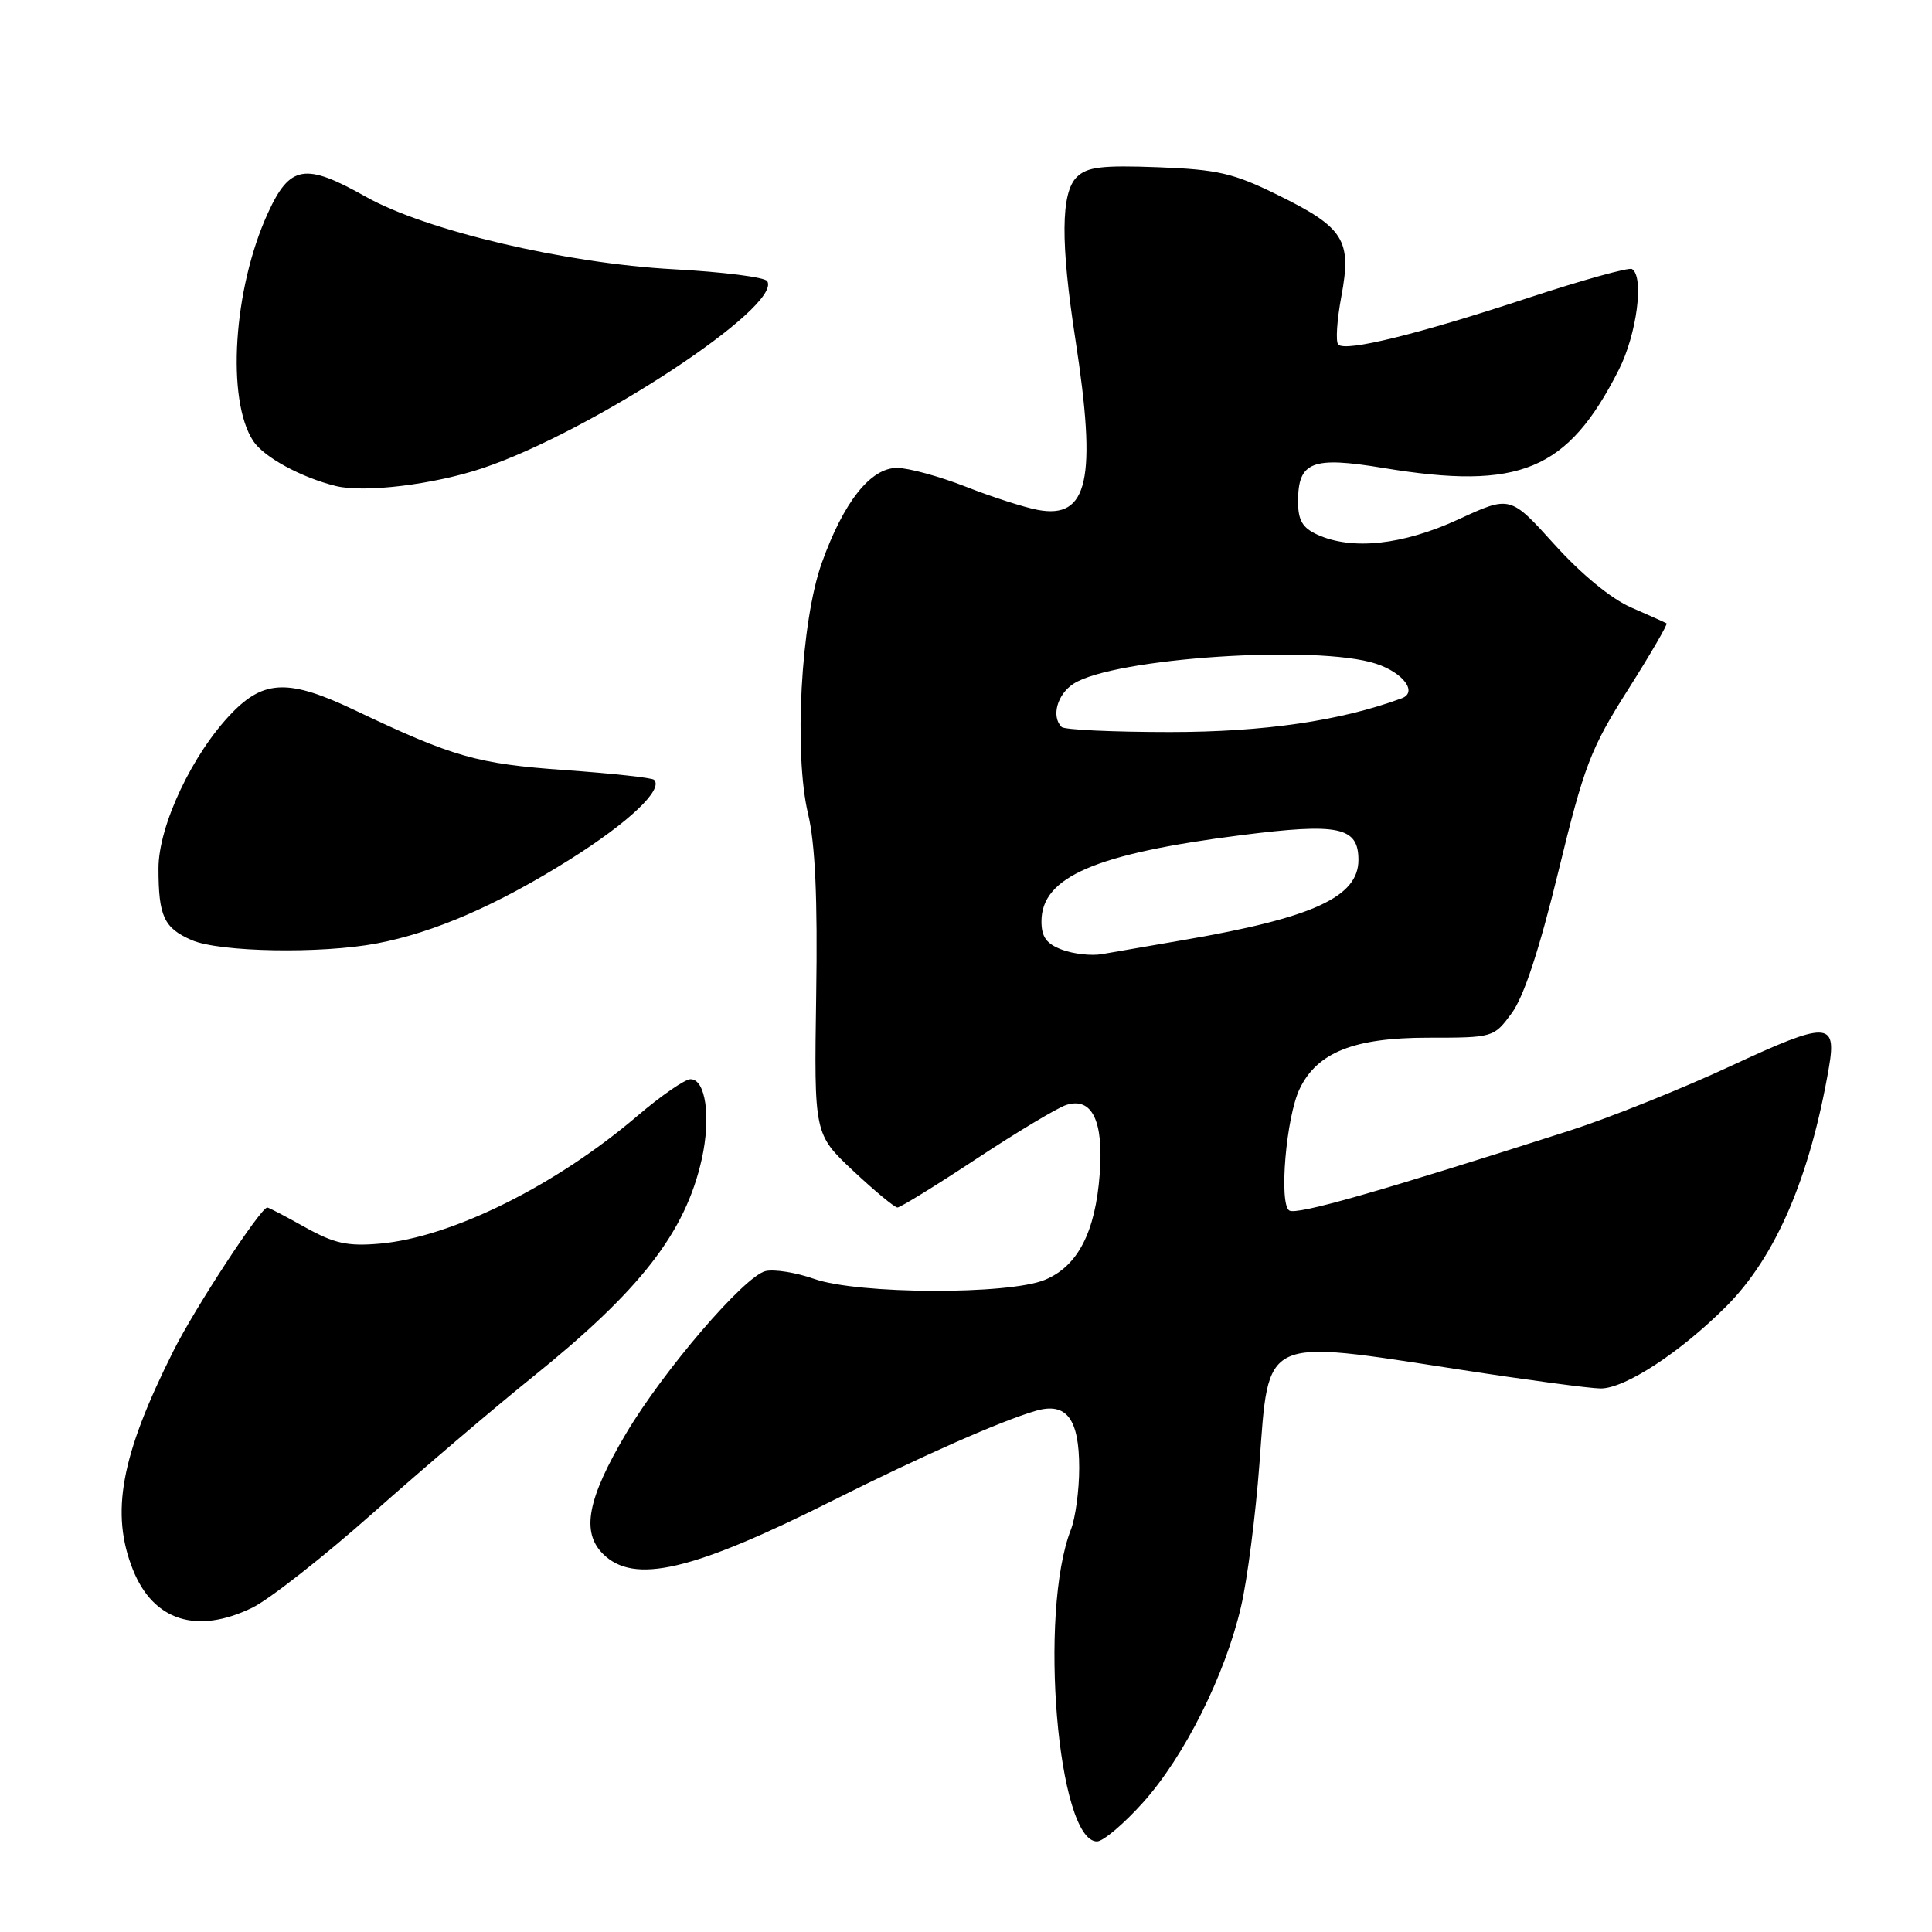 <?xml version="1.0" encoding="UTF-8" standalone="no"?>
<!DOCTYPE svg PUBLIC "-//W3C//DTD SVG 1.1//EN" "http://www.w3.org/Graphics/SVG/1.1/DTD/svg11.dtd" >
<svg xmlns="http://www.w3.org/2000/svg" xmlns:xlink="http://www.w3.org/1999/xlink" version="1.1" viewBox="0 0 256 256">
 <g >
 <path fill="currentColor"
d=" M 151.44 238.86 C 156.94 232.74 162.34 221.95 164.44 212.90 C 165.28 209.31 166.37 200.79 166.88 193.99 C 168.15 176.90 167.05 177.42 193.50 181.49 C 202.30 182.85 210.66 183.97 212.08 183.98 C 215.29 184.01 222.62 179.22 228.71 173.13 C 235.29 166.55 239.83 156.01 242.34 141.45 C 243.40 135.32 242.13 135.30 229.36 141.24 C 222.84 144.28 213.22 148.13 208.00 149.81 C 182.45 158.00 171.84 161.02 170.84 160.40 C 169.44 159.53 170.42 147.96 172.22 144.26 C 174.54 139.44 179.43 137.50 189.21 137.50 C 197.87 137.50 197.93 137.48 200.31 134.25 C 201.91 132.09 203.97 125.84 206.49 115.49 C 209.91 101.43 210.77 99.18 215.71 91.40 C 218.70 86.68 221.00 82.72 220.83 82.60 C 220.65 82.49 218.54 81.54 216.15 80.50 C 213.50 79.35 209.52 76.08 205.96 72.13 C 200.11 65.65 200.11 65.65 193.23 68.83 C 185.86 72.22 179.16 72.94 174.55 70.84 C 172.59 69.95 172.00 68.94 172.00 66.46 C 172.00 61.16 173.82 60.44 183.31 62.01 C 201.41 65.00 207.73 62.36 214.50 49.00 C 216.89 44.29 217.88 36.66 216.25 35.65 C 215.83 35.40 209.64 37.12 202.50 39.47 C 187.90 44.29 178.31 46.65 177.33 45.66 C 176.96 45.30 177.15 42.41 177.74 39.25 C 179.13 31.80 178.10 30.16 169.30 25.83 C 163.44 22.94 161.35 22.46 153.44 22.16 C 145.96 21.88 144.03 22.12 142.66 23.48 C 140.57 25.57 140.52 32.15 142.50 45.00 C 145.36 63.57 144.20 68.82 137.49 67.56 C 135.73 67.23 131.43 65.85 127.95 64.48 C 124.47 63.12 120.38 62.00 118.86 62.00 C 115.35 62.00 111.78 66.51 108.89 74.60 C 106.12 82.33 105.17 99.86 107.08 107.87 C 108.02 111.81 108.35 119.03 108.15 131.89 C 107.87 150.27 107.87 150.27 113.05 155.14 C 115.90 157.81 118.54 160.00 118.92 160.00 C 119.29 160.00 124.02 157.09 129.41 153.53 C 134.81 149.97 140.15 146.77 141.29 146.41 C 144.70 145.33 146.25 148.53 145.72 155.55 C 145.14 163.28 142.82 167.76 138.47 169.58 C 133.66 171.59 113.69 171.51 107.88 169.46 C 105.47 168.61 102.56 168.15 101.42 168.43 C 98.60 169.14 87.95 181.55 82.96 189.94 C 77.84 198.57 76.99 202.99 79.89 205.89 C 83.99 209.99 91.70 208.19 110.50 198.75 C 122.07 192.95 132.64 188.28 137.25 186.94 C 141.31 185.76 143.00 187.98 143.00 194.51 C 143.00 197.46 142.50 201.14 141.90 202.68 C 137.60 213.68 140.14 244.00 145.36 244.00 C 146.16 244.00 148.90 241.69 151.44 238.86 Z  M 33.43 213.03 C 35.67 211.94 42.87 206.29 49.43 200.47 C 55.99 194.65 65.44 186.59 70.44 182.57 C 84.86 170.97 90.81 163.33 92.99 153.58 C 94.22 148.04 93.51 143.00 91.50 143.00 C 90.76 143.00 87.60 145.18 84.47 147.85 C 73.63 157.11 59.81 163.96 50.31 164.79 C 46.04 165.16 44.29 164.77 40.43 162.62 C 37.86 161.18 35.60 160.00 35.42 160.00 C 34.55 160.00 25.84 173.29 22.98 179.00 C 16.00 192.91 14.61 200.48 17.62 208.01 C 20.33 214.77 26.08 216.60 33.43 213.03 Z  M 49.93 125.01 C 57.53 123.57 65.89 119.93 75.55 113.86 C 83.31 108.98 87.94 104.60 86.67 103.33 C 86.40 103.06 81.07 102.48 74.84 102.04 C 63.19 101.21 60.08 100.32 47.00 94.10 C 38.35 89.98 35.02 90.05 30.74 94.46 C 25.52 99.83 21.00 109.40 21.00 115.06 C 21.00 121.42 21.72 122.97 25.40 124.57 C 29.07 126.17 42.55 126.41 49.93 125.01 Z  M 64.00 62.02 C 78.54 57.11 103.70 40.56 101.66 37.25 C 101.34 36.73 95.77 36.03 89.29 35.68 C 74.96 34.91 56.39 30.54 48.46 26.06 C 40.42 21.53 38.41 21.86 35.49 28.25 C 30.91 38.26 29.97 52.97 33.55 58.43 C 34.95 60.57 39.91 63.27 44.50 64.40 C 48.31 65.33 57.53 64.20 64.00 62.02 Z  M 140.75 125.85 C 138.67 125.08 138.00 124.17 138.00 122.09 C 138.00 116.20 145.14 113.12 164.50 110.66 C 177.42 109.02 180.00 109.57 180.00 113.95 C 180.00 118.84 174.00 121.60 157.00 124.53 C 152.32 125.34 147.38 126.19 146.00 126.43 C 144.62 126.67 142.26 126.41 140.75 125.85 Z  M 140.67 96.33 C 139.27 94.94 140.09 91.99 142.25 90.60 C 147.57 87.17 174.57 85.38 182.34 87.95 C 185.96 89.14 187.88 91.74 185.73 92.53 C 177.63 95.52 167.48 97.00 155.01 97.00 C 147.49 97.00 141.03 96.70 140.67 96.33 Z "/>
</g>
</svg>